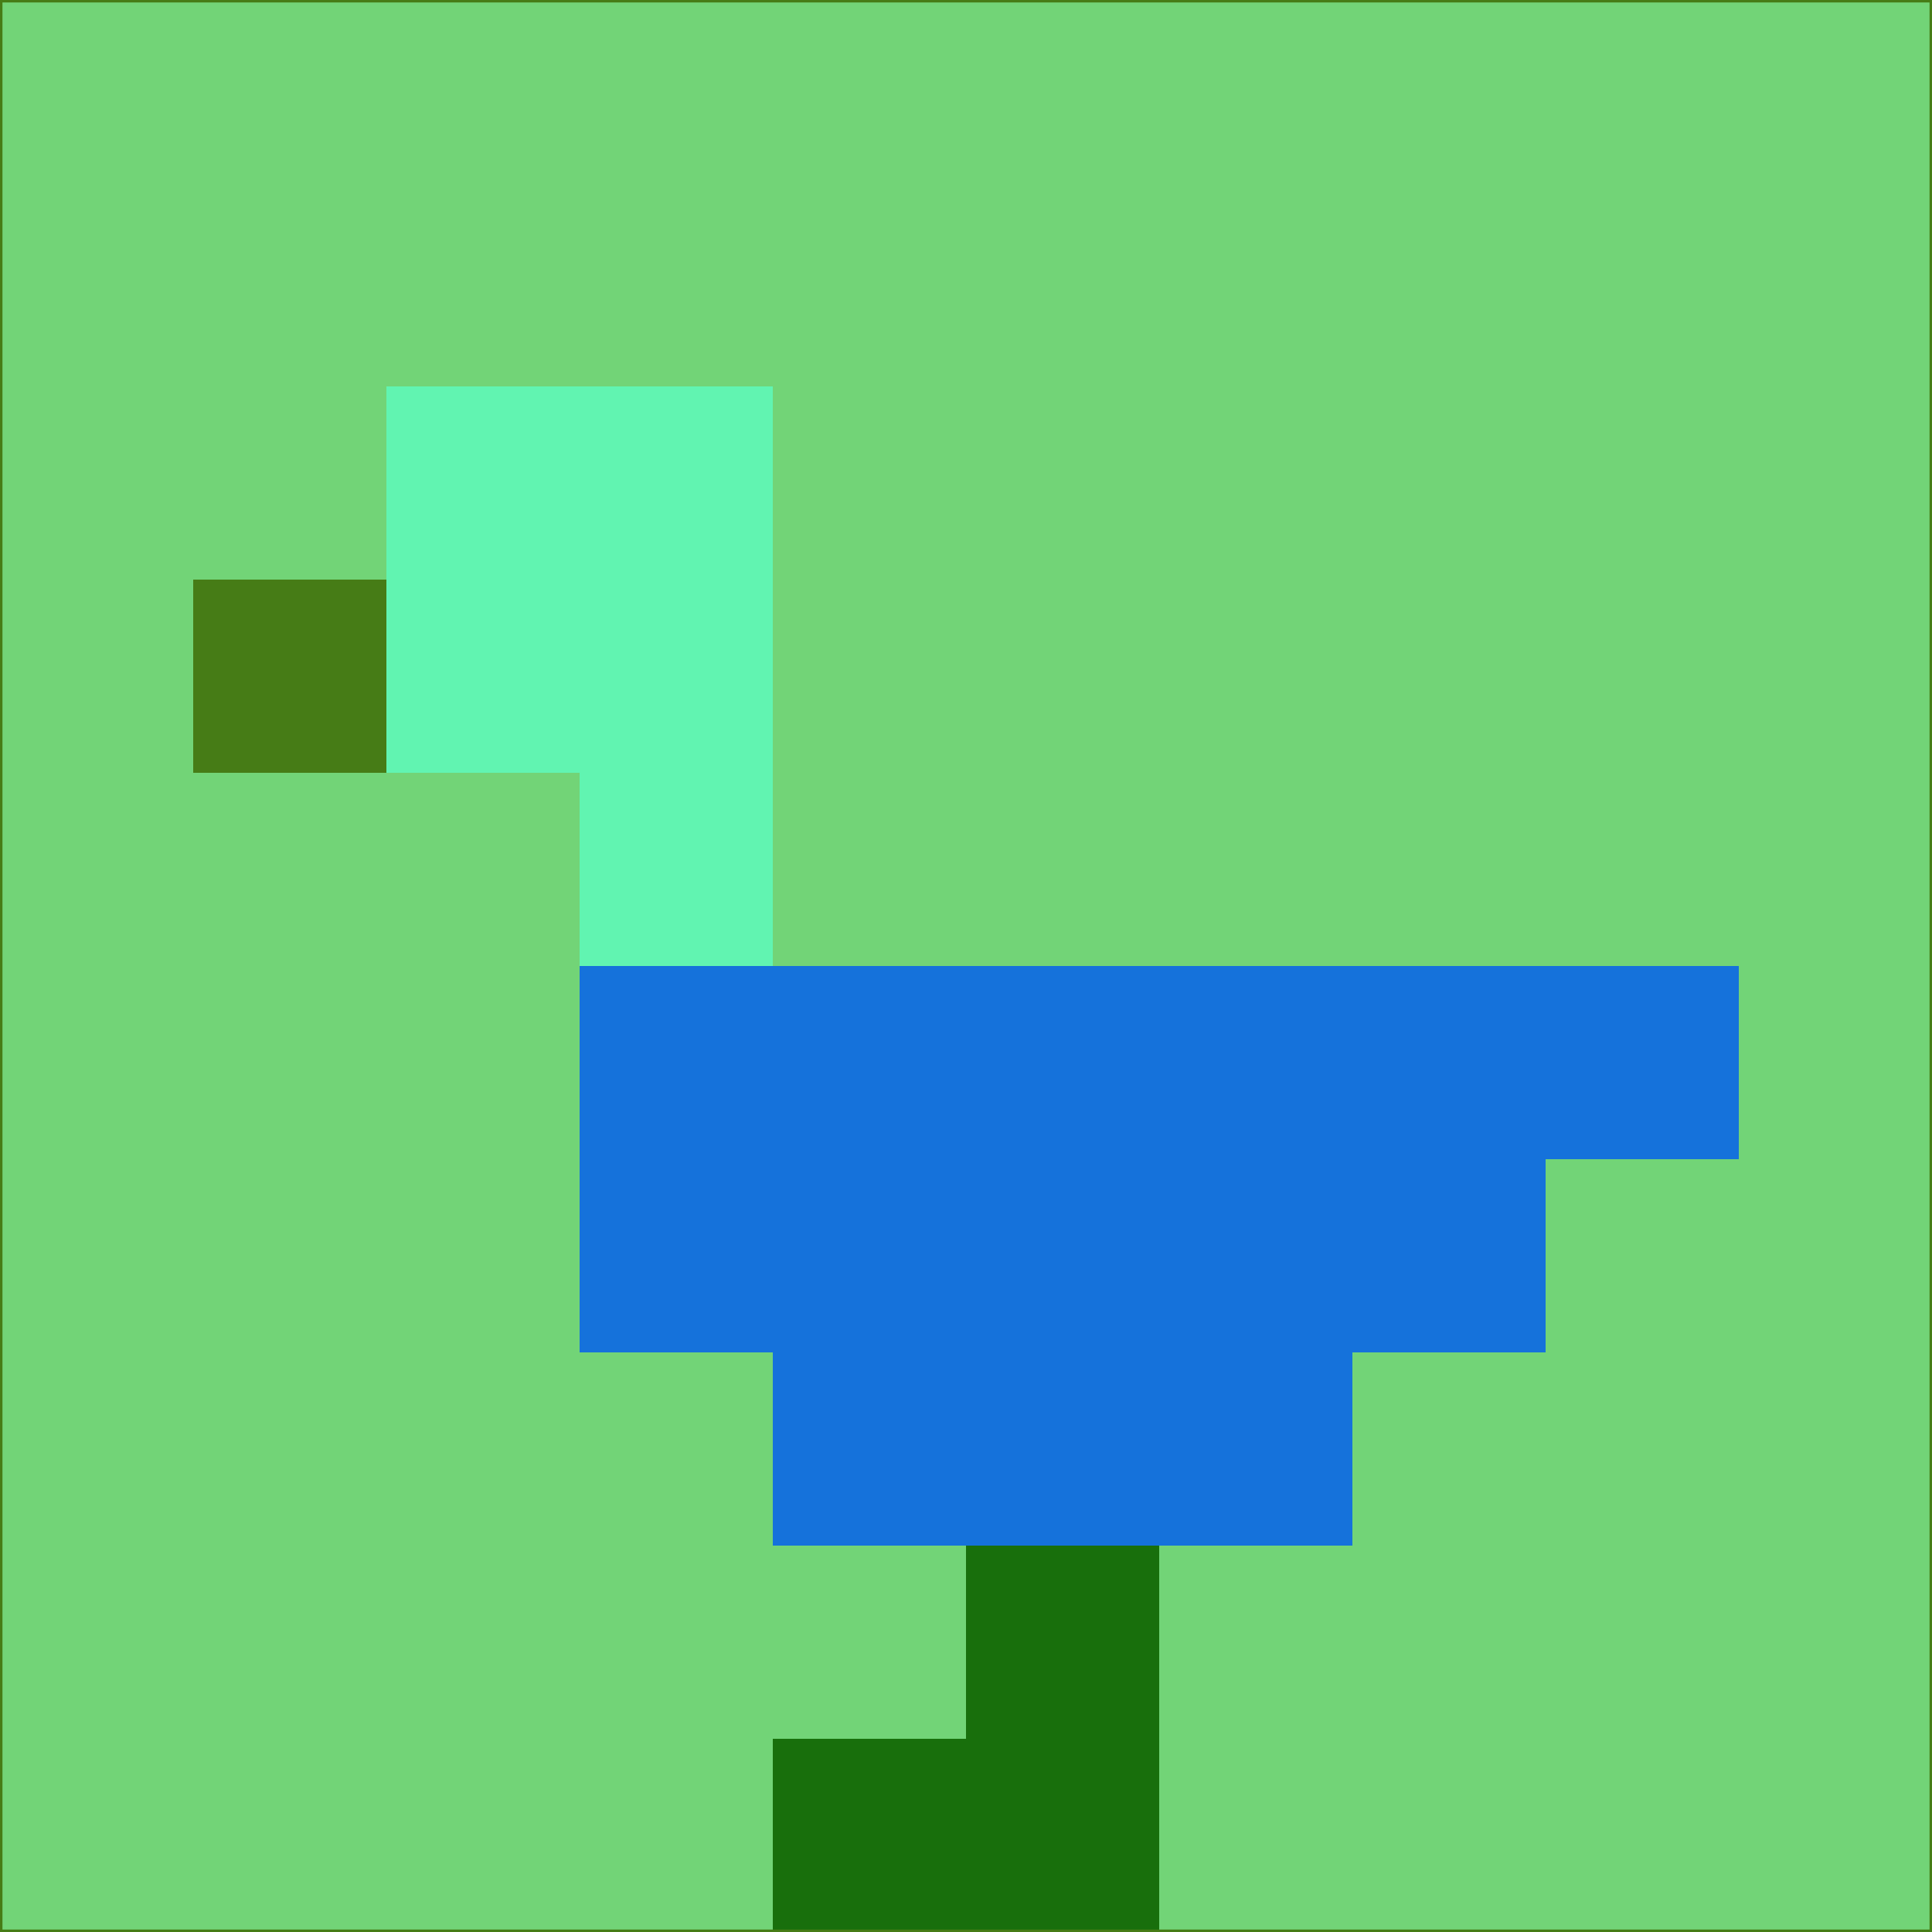 <svg xmlns="http://www.w3.org/2000/svg" version="1.1" width="785" height="785">
  <title>'goose-pfp-694263' by Dmitri Cherniak (Cyberpunk Edition)</title>
  <desc>
    seed=221339
    backgroundColor=#72d477
    padding=20
    innerPadding=0
    timeout=500
    dimension=1
    border=false
    Save=function(){return n.handleSave()}
    frame=12

    Rendered at 2024-09-15T22:37:00.622Z
    Generated in 1ms
    Modified for Cyberpunk theme with new color scheme
  </desc>
  <defs/>
  <rect width="100%" height="100%" fill="#72d477"/>
  <g>
    <g id="0-0">
      <rect x="0" y="0" height="785" width="785" fill="#72d477"/>
      <g>
        <!-- Neon blue -->
        <rect id="0-0-2-2-2-2" x="157" y="157" width="157" height="157" fill="#61f4b1"/>
        <rect id="0-0-3-2-1-4" x="235.5" y="157" width="78.5" height="314" fill="#61f4b1"/>
        <!-- Electric purple -->
        <rect id="0-0-4-5-5-1" x="314" y="392.5" width="392.5" height="78.5" fill="#1572db"/>
        <rect id="0-0-3-5-5-2" x="235.5" y="392.5" width="392.5" height="157" fill="#1572db"/>
        <rect id="0-0-4-5-3-3" x="314" y="392.5" width="235.5" height="235.5" fill="#1572db"/>
        <!-- Neon pink -->
        <rect id="0-0-1-3-1-1" x="78.5" y="235.5" width="78.5" height="78.5" fill="#467c16"/>
        <!-- Cyber yellow -->
        <rect id="0-0-5-8-1-2" x="392.5" y="628" width="78.5" height="157" fill="#186f0c"/>
        <rect id="0-0-4-9-2-1" x="314" y="706.5" width="157" height="78.5" fill="#186f0c"/>
      </g>
      <rect x="0" y="0" stroke="#467c16" stroke-width="2" height="785" width="785" fill="none"/>
    </g>
  </g>
  <script xmlns=""/>
</svg>